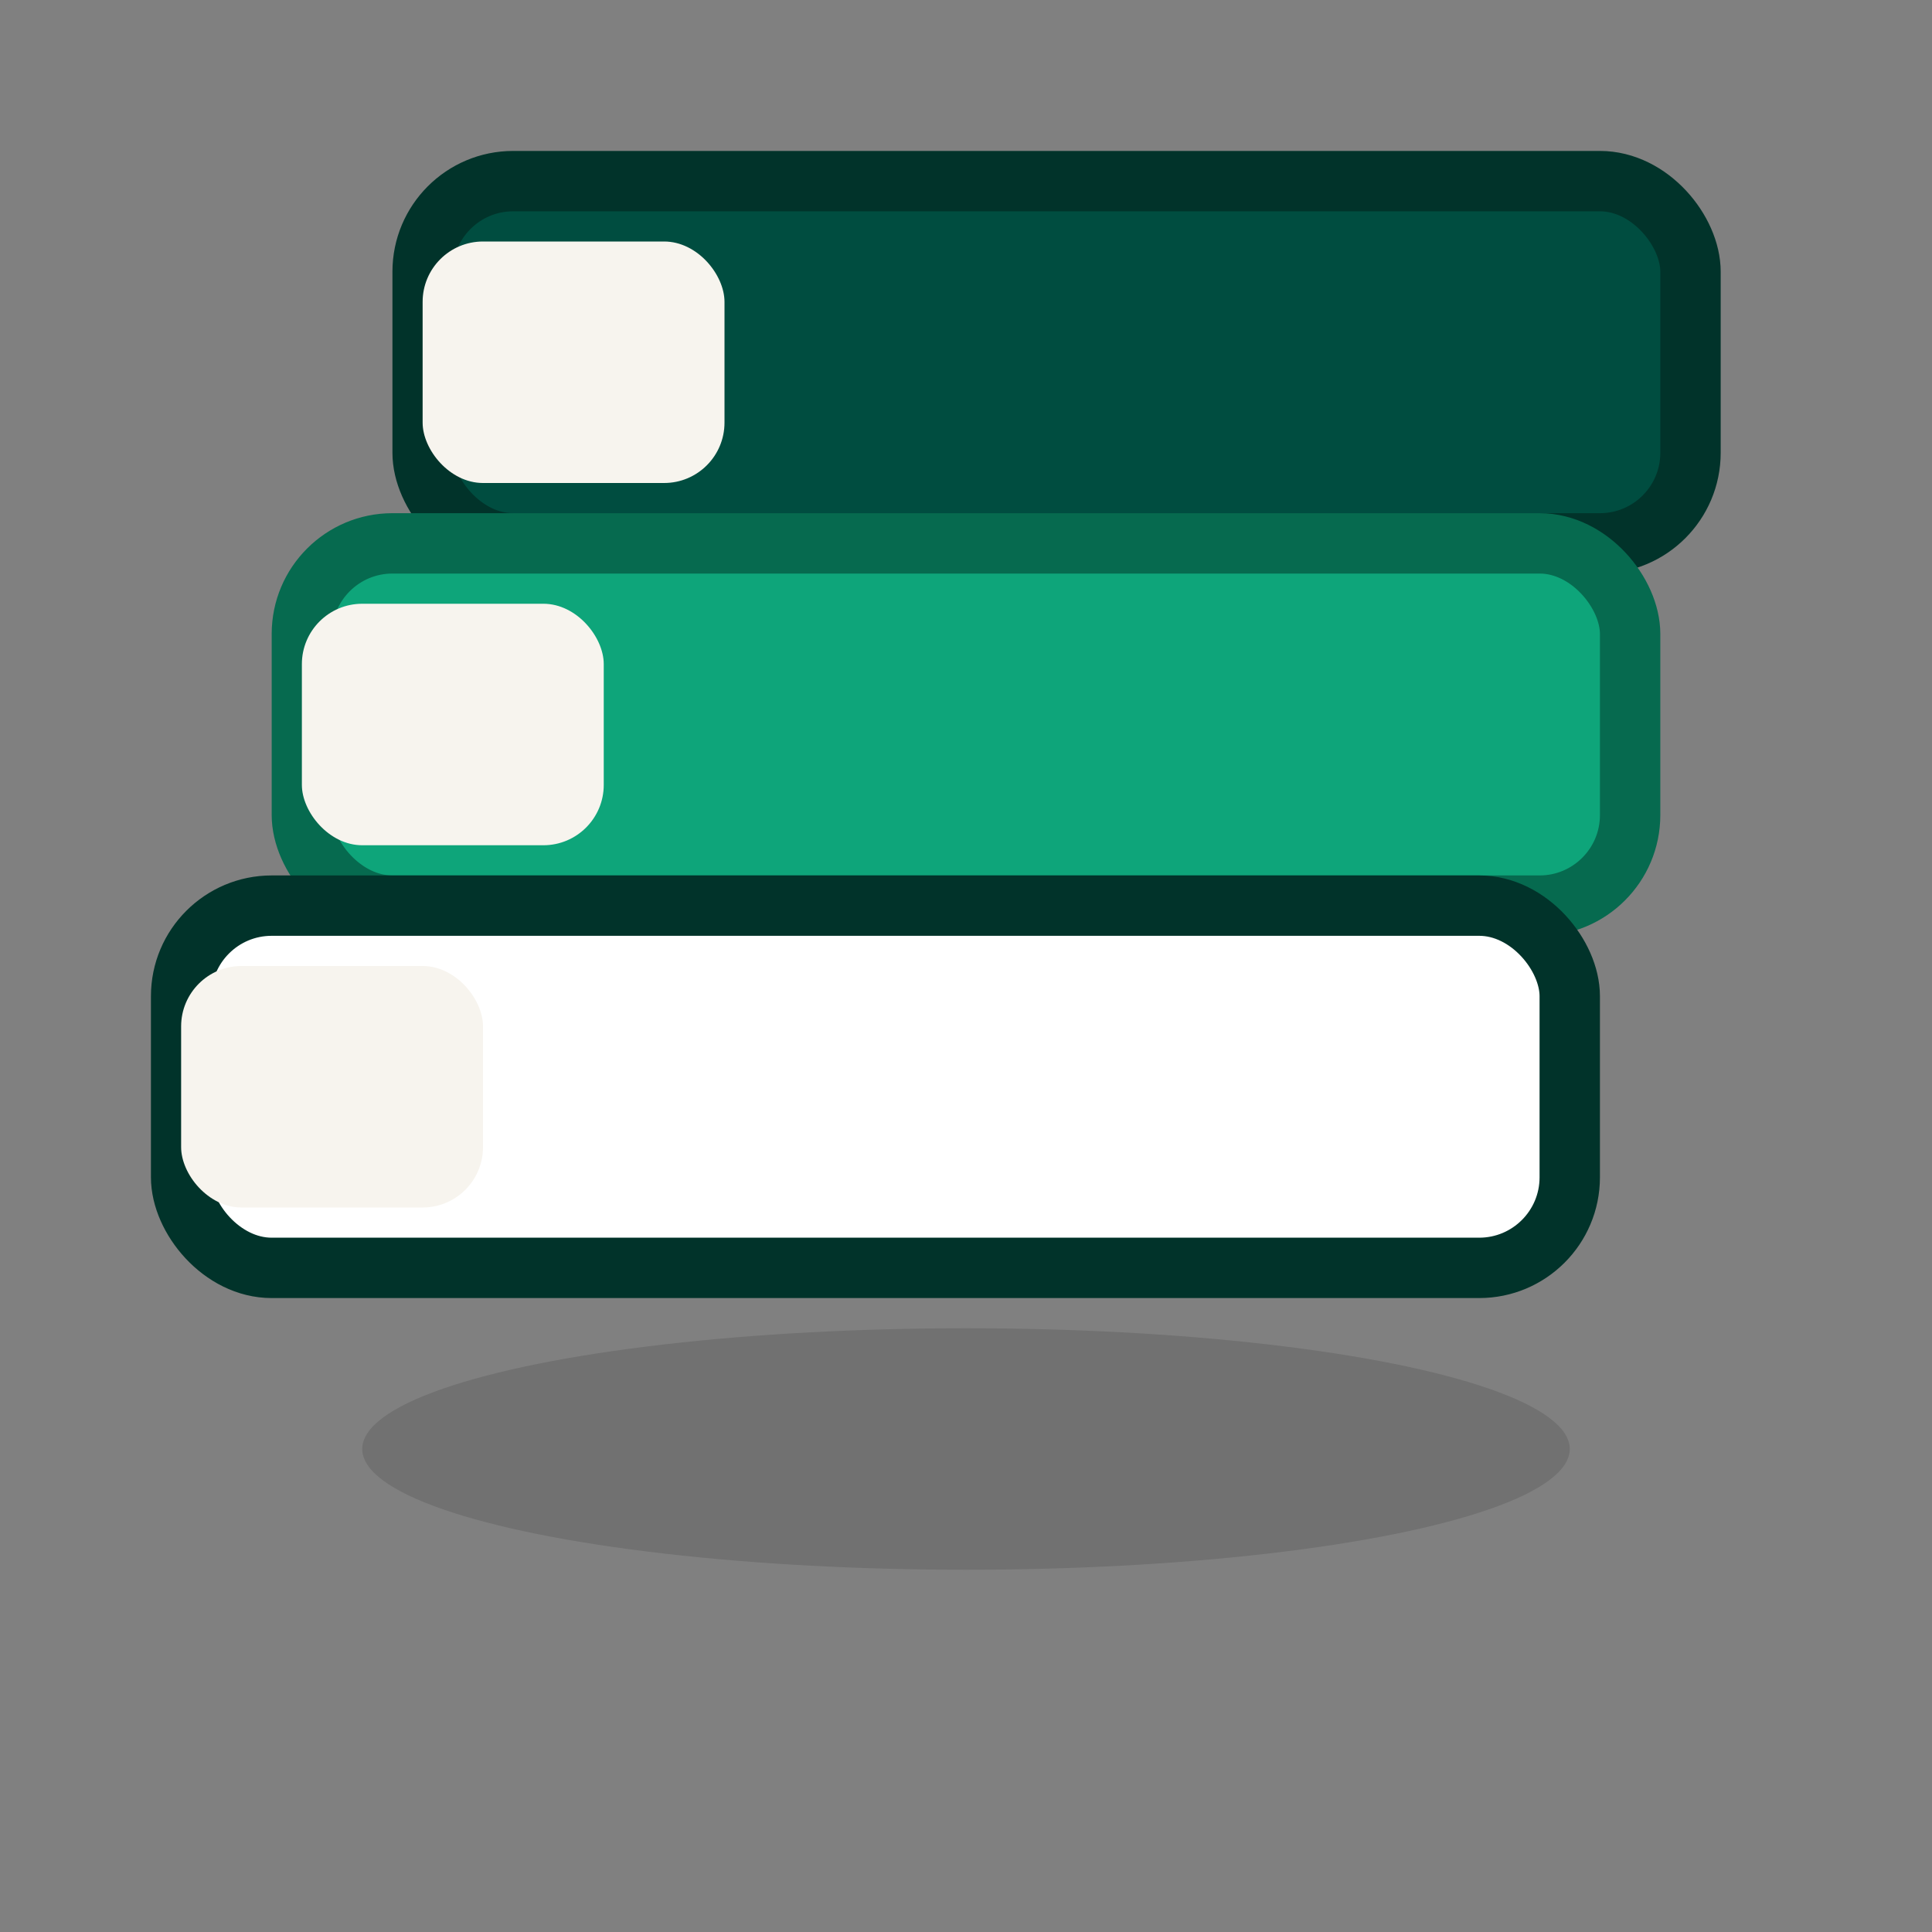 <!--?xml version="1.0" encoding="utf-8"?-->
<svg width="64" height="64" viewBox="0 0 64 64" xmlns="http://www.w3.org/2000/svg" role="img" aria-labelledby="titleDesc">
  <rect x="0" y="0" width="64" height="64" fill="#808080" stroke="none"/>
  <title id="titleDesc">Pila de libros - favicon</title>

  <!-- Transparent background by default -->

  <!-- Book 1 (top) -->
  <g transform="translate(6,6)">
    <rect x="8" y="0" rx="3" ry="3" width="42" height="12" fill="#004D40" stroke="#01332a" stroke-width="2"></rect>
    <rect x="8" y="2" rx="2" ry="2" width="10" height="8" fill="#f7f4ee"></rect>
  </g>

  <!-- Book 2 (middle, slightly offset) -->
  <g transform="translate(6,18)">
    <rect x="4" y="0" rx="3" ry="3" width="44" height="12" fill="#0ea57a" stroke="#066a4f" stroke-width="2"></rect>
    <rect x="4" y="2" rx="2" ry="2" width="10" height="8" fill="#f7f4ee"></rect>
  </g>

  <!-- Book 3 (bottom) -->
  <g transform="translate(6,30)">
    <rect x="0" y="0" rx="3" ry="3" width="46" height="12" fill="#ffffff" stroke="#01332a" stroke-width="2"></rect>
    <rect x="0" y="2" rx="2" ry="2" width="10" height="8" fill="#f7f4ee"></rect>
  </g>

  <!-- Simple shadow under stack -->
  <ellipse cx="32" cy="48" rx="20" ry="4" fill="rgba(0,0,0,0.12)"></ellipse>
</svg>
